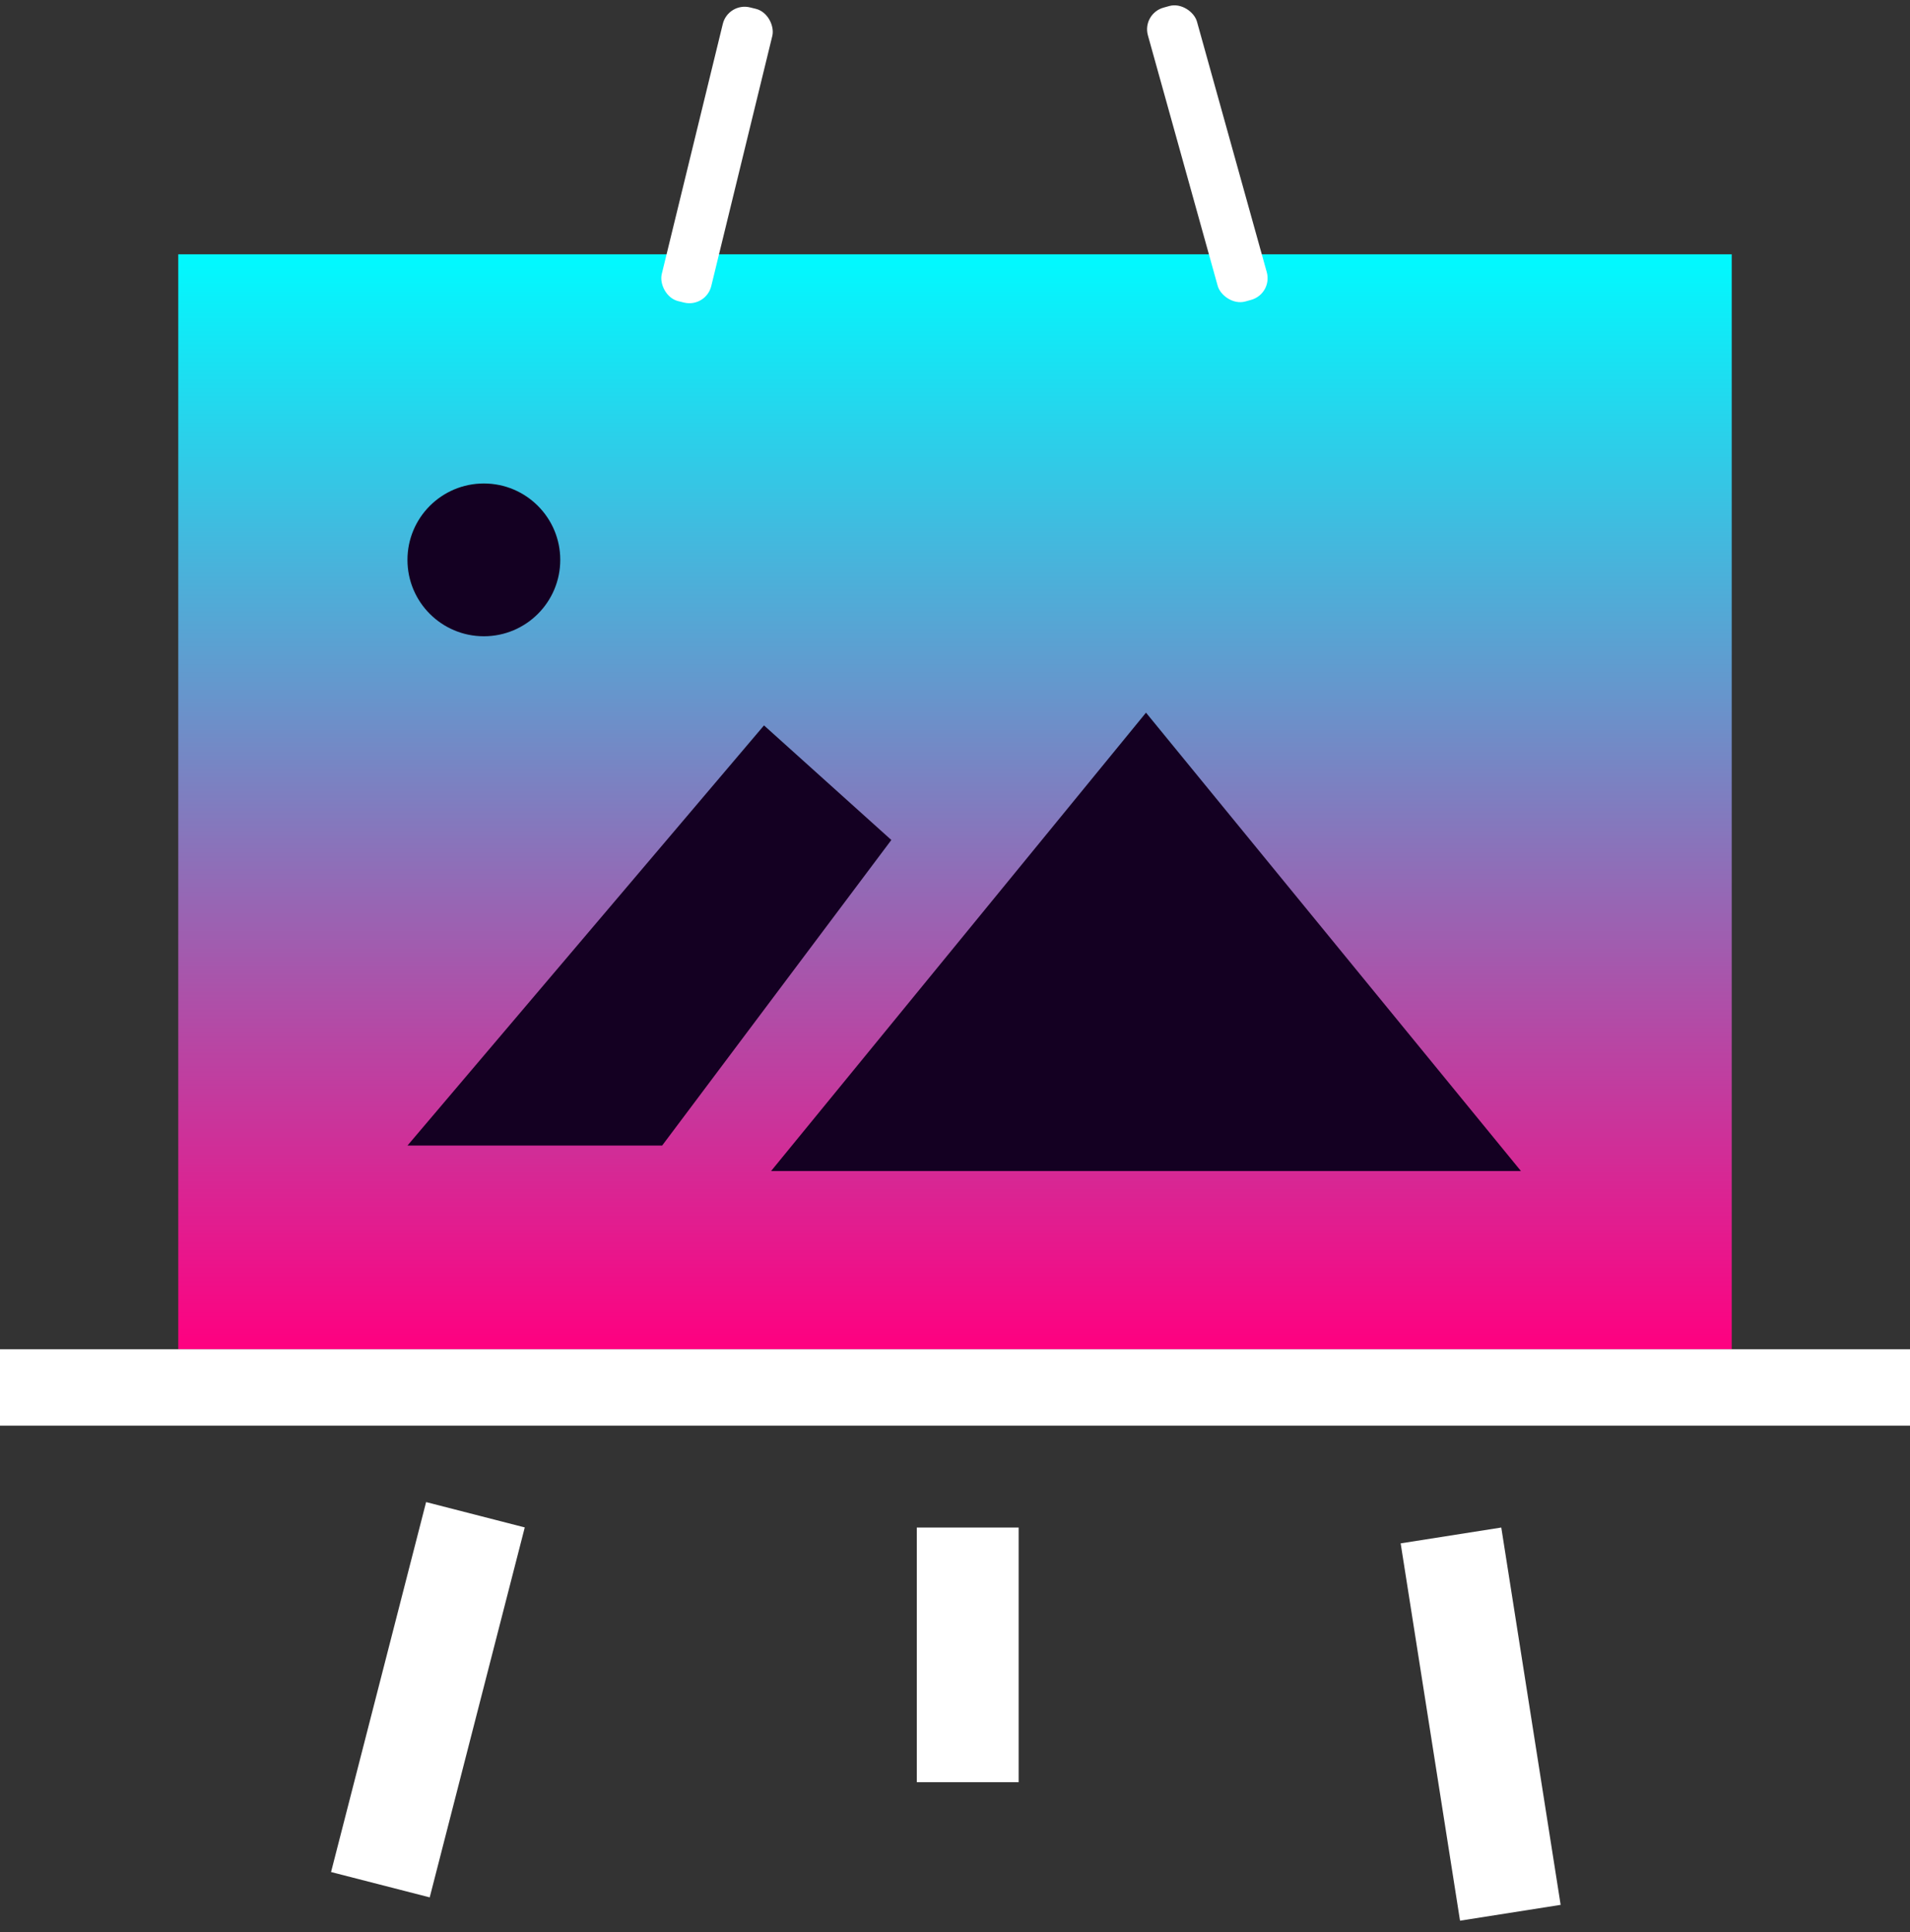 <svg width="85" height="86" viewBox="0 0 85 86" fill="none" xmlns="http://www.w3.org/2000/svg">
<rect x="0" y="0" width="85" height="86" fill="#333333" stroke="none"/>
<rect x="7.933" y="11.318" width="69.133" height="48.733" fill="url(#paint0_linear_34_88)"/>
<path d="M51 31.718L67.686 52.118H34.315L51 31.718Z" fill="#140022"/>
<circle cx="21.533" cy="24.918" r="3.4" fill="#140022"/>
<path d="M34 32.285L18.133 50.985H29.467L39.667 37.385L34 32.285Z" fill="#140022"/>
<rect y="60.051" width="85" height="3.4" fill="white"/>
<rect x="32.404" y="0.092" width="2.267" height="13.458" rx="1" transform="rotate(13.715 32.404 0.092)" fill="white"/>
<rect x="50.816" y="0.608" width="2.267" height="13.576" rx="1" transform="rotate(-15.567 50.816 0.608)" fill="white"/>
<rect x="40.8" y="67.985" width="4.533" height="11.333" fill="white"/>
<rect x="62.333" y="68.689" width="4.533" height="17" transform="rotate(-8.941 62.333 68.689)" fill="white"/>
<rect x="18.963" y="66.852" width="4.533" height="17" transform="rotate(14.408 18.963 66.852)" fill="white"/>
<defs>
<linearGradient id="paint0_linear_34_88" x1="42.5" y1="11.318" x2="42.5" y2="60.051" gradientUnits="userSpaceOnUse">
<stop stop-color="#00FAFF"/>
<stop offset="1" stop-color="#FF0080"/>
</linearGradient>
</defs>
</svg>
